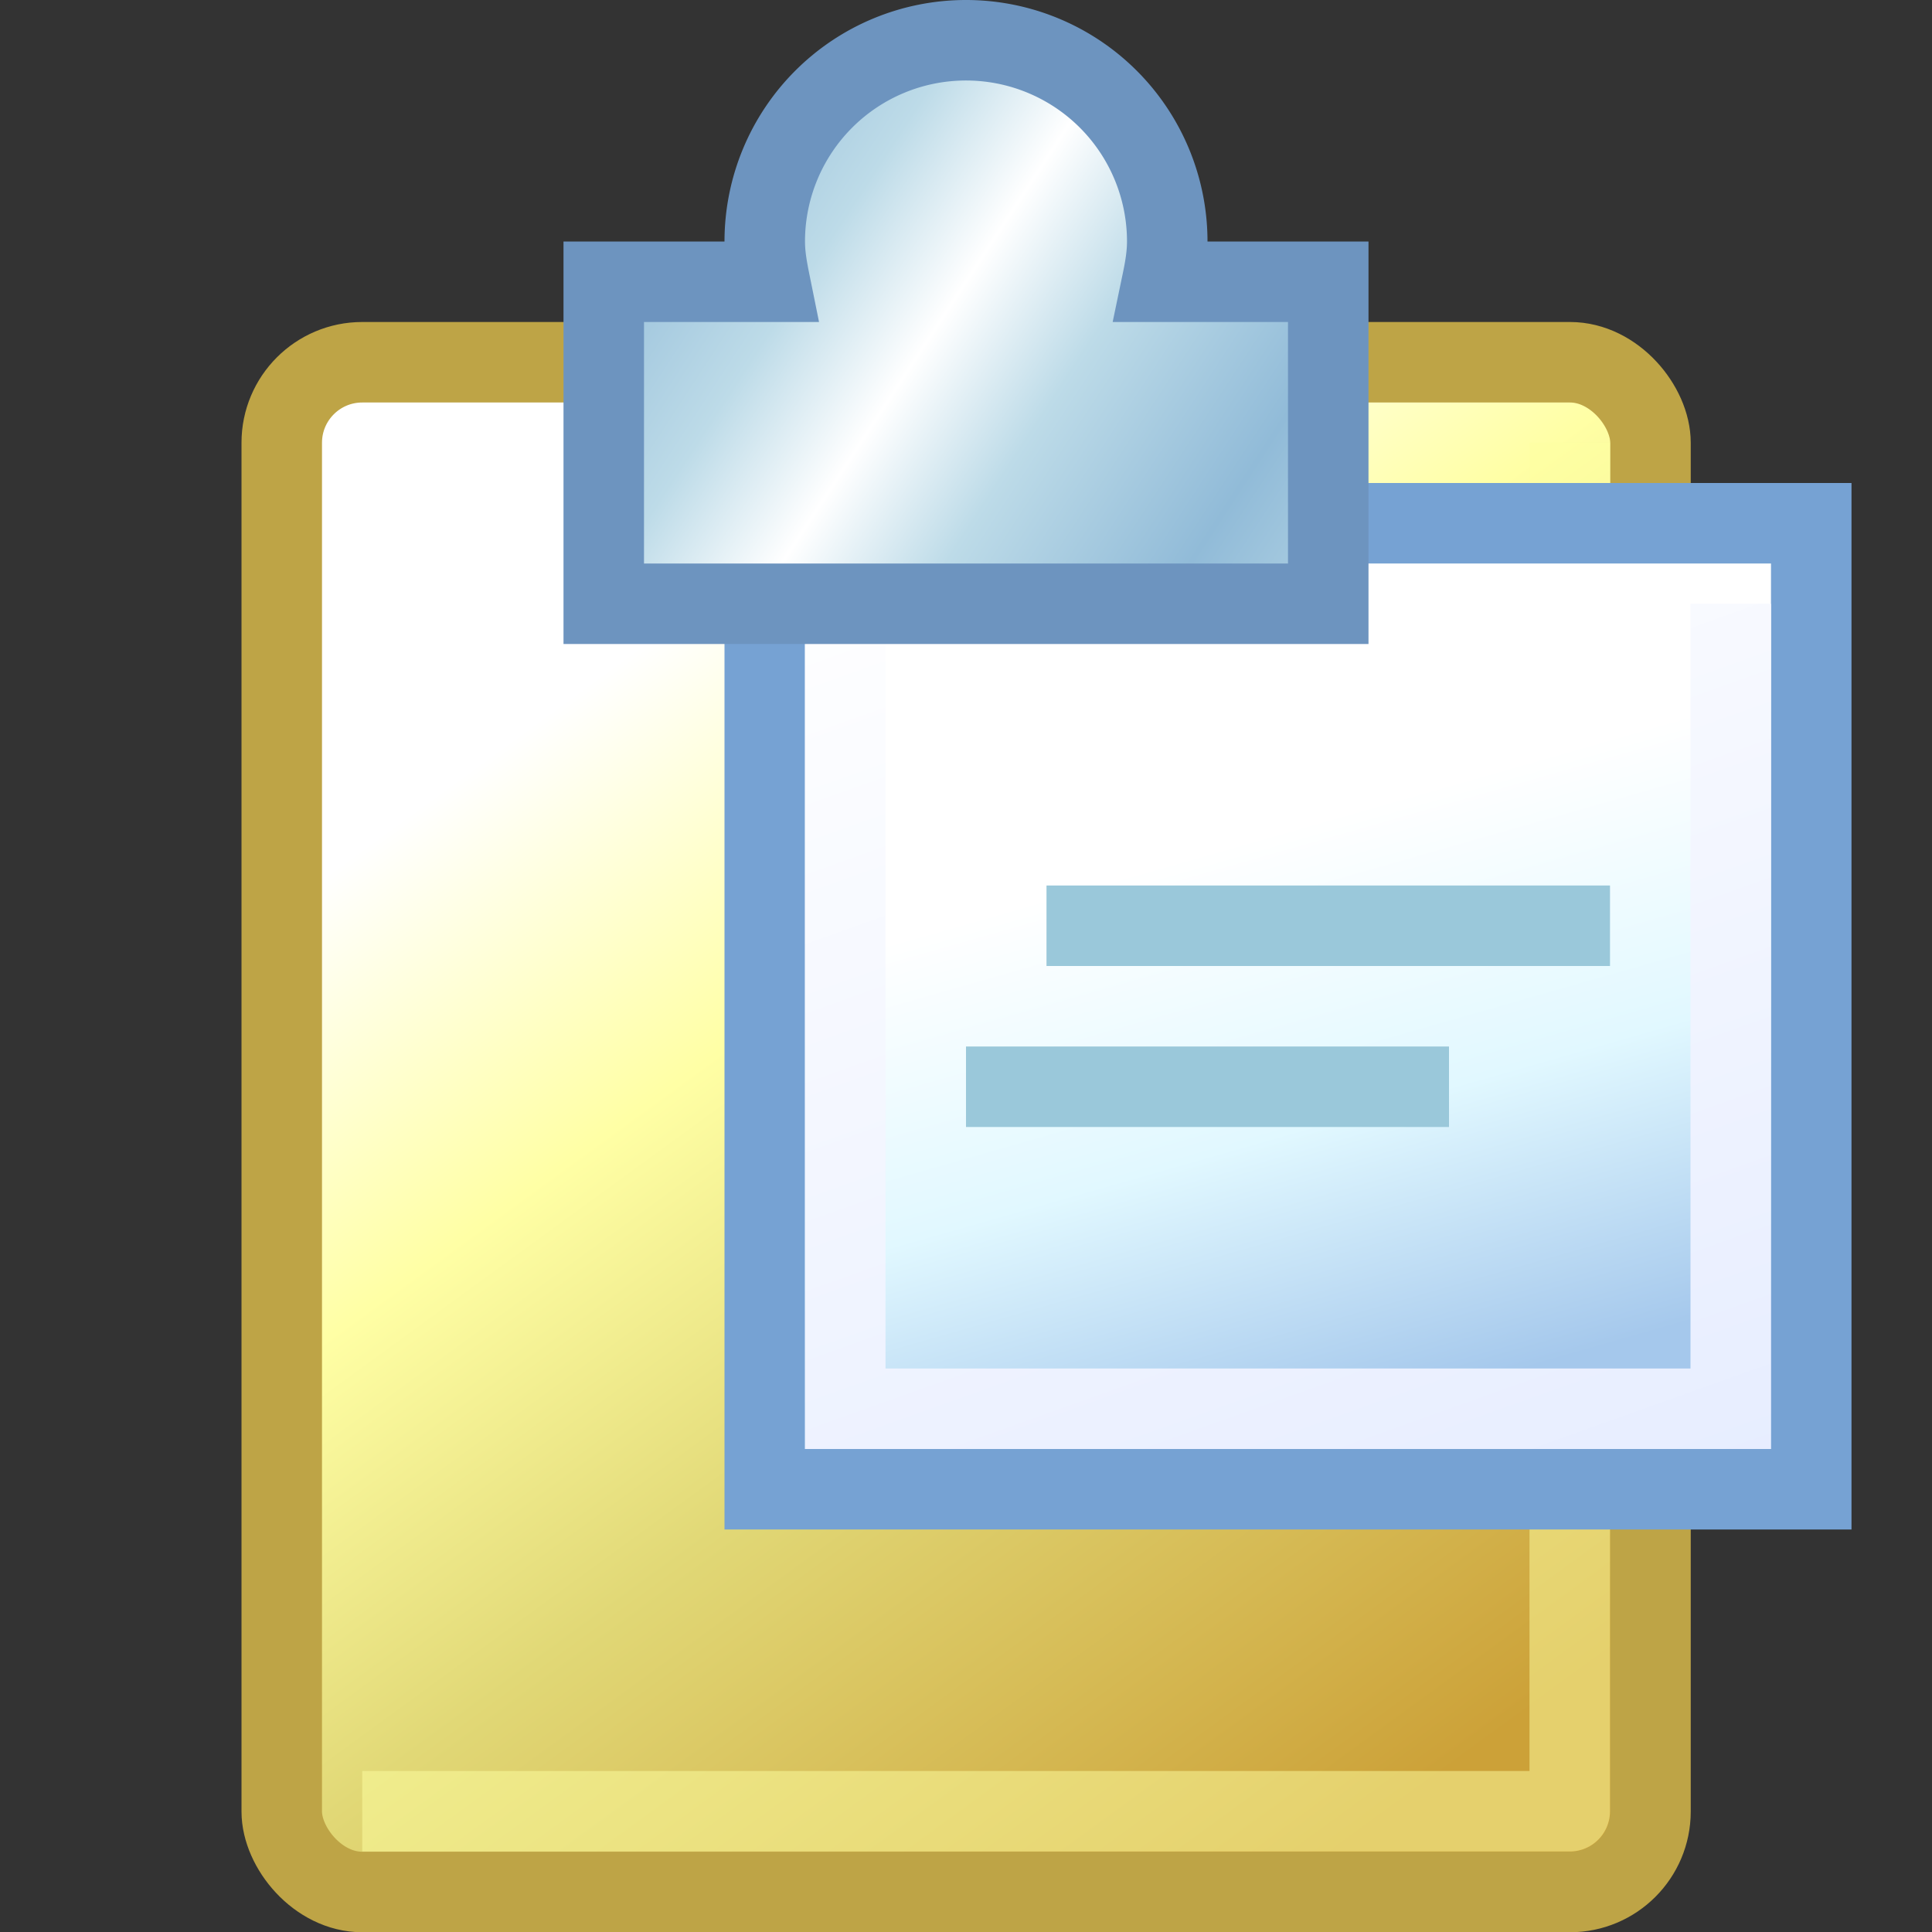 <svg xmlns="http://www.w3.org/2000/svg" xmlns:xlink="http://www.w3.org/1999/xlink" width="24" height="24" version="1">
  <rect width="100%" height="100%" fill="#333333" stroke="none"/>
  <defs>
    <linearGradient id="b">
      <stop offset="0" stop-color="#fff"/>
      <stop offset=".5" stop-color="#e1f8ff"/>
      <stop offset="1" stop-color="#a5c8ec"/>
    </linearGradient>
    <linearGradient id="c">
      <stop offset="0" stop-color="#fff"/>
      <stop offset="1" stop-color="#e1e9ff"/>
    </linearGradient>
    <linearGradient id="a">
      <stop offset="0" stop-color="#cca138"/>
      <stop offset=".45" stop-color="#e1d876"/>
      <stop offset=".73" stop-color="#ffffa5"/>
      <stop offset="1" stop-color="#fff"/>
    </linearGradient>
    <linearGradient id="d">
      <stop offset="0" stop-color="#fff"/>
      <stop offset=".402" stop-color="#bddbe8"/>
      <stop offset="1" stop-color="#91bbd8"/>
    </linearGradient>
    <linearGradient xlink:href="#a" id="e" x1="18.341" y1="22.418" x2="7.718" y2="7.684" gradientUnits="userSpaceOnUse" gradientTransform="matrix(.941 0 0 .95 .735 .7)"/>
    <linearGradient xlink:href="#b" id="f" gradientUnits="userSpaceOnUse" gradientTransform="matrix(1.333 0 0 1.333 -.333 -4)" x1="13" y1="10.5" x2="14.5" y2="15.75"/>
    <linearGradient xlink:href="#c" id="g" gradientUnits="userSpaceOnUse" gradientTransform="translate(1 1)" x1="10.571" y1="5.426" x2="16.581" y2="22.256"/>
    <linearGradient xlink:href="#d" id="h" gradientUnits="userSpaceOnUse" gradientTransform="matrix(1 0 0 1.002 0 -.513)" spreadMethod="reflect" x1="12" y1="4.005" x2="15.548" y2="6.33"/>
  </defs>
  <rect style="marker:none" width="17.003" height="19.003" x="3.5" y="4.5" rx="1" ry="1" fill="url(#e)" fill-rule="evenodd" stroke="#bea446" stroke-linecap="square" stroke-linejoin="round" overflow="visible"/>
  <path d="M4.5 22.5h15v-17" fill="none" stroke="#feffa3" stroke-linejoin="round" opacity=".5"/>
  <path d="M9.5 18.5h13v-12h-13v12z" fill="url(#f)" fill-rule="evenodd" stroke="#76a2d3"/>
  <path d="M21.5 7.5v10h-11v-10" fill="none" stroke="url(#g)"/>
  <path style="marker:none" d="M12 .5A2.5 2.5 0 0 0 9.5 3c0 .172.03.337.063.5H7.5v4h9v-4h-2.063c.034-.163.063-.328.063-.5A2.5 2.5 0 0 0 12 .5z" fill="url(#h)" fill-rule="evenodd" stroke="#6d94bf" overflow="visible"/>
  <path style="marker:none" d="M13 11.5h7M12 13.5h6" fill="none" stroke="#9ac8da" overflow="visible"/>
</svg>
